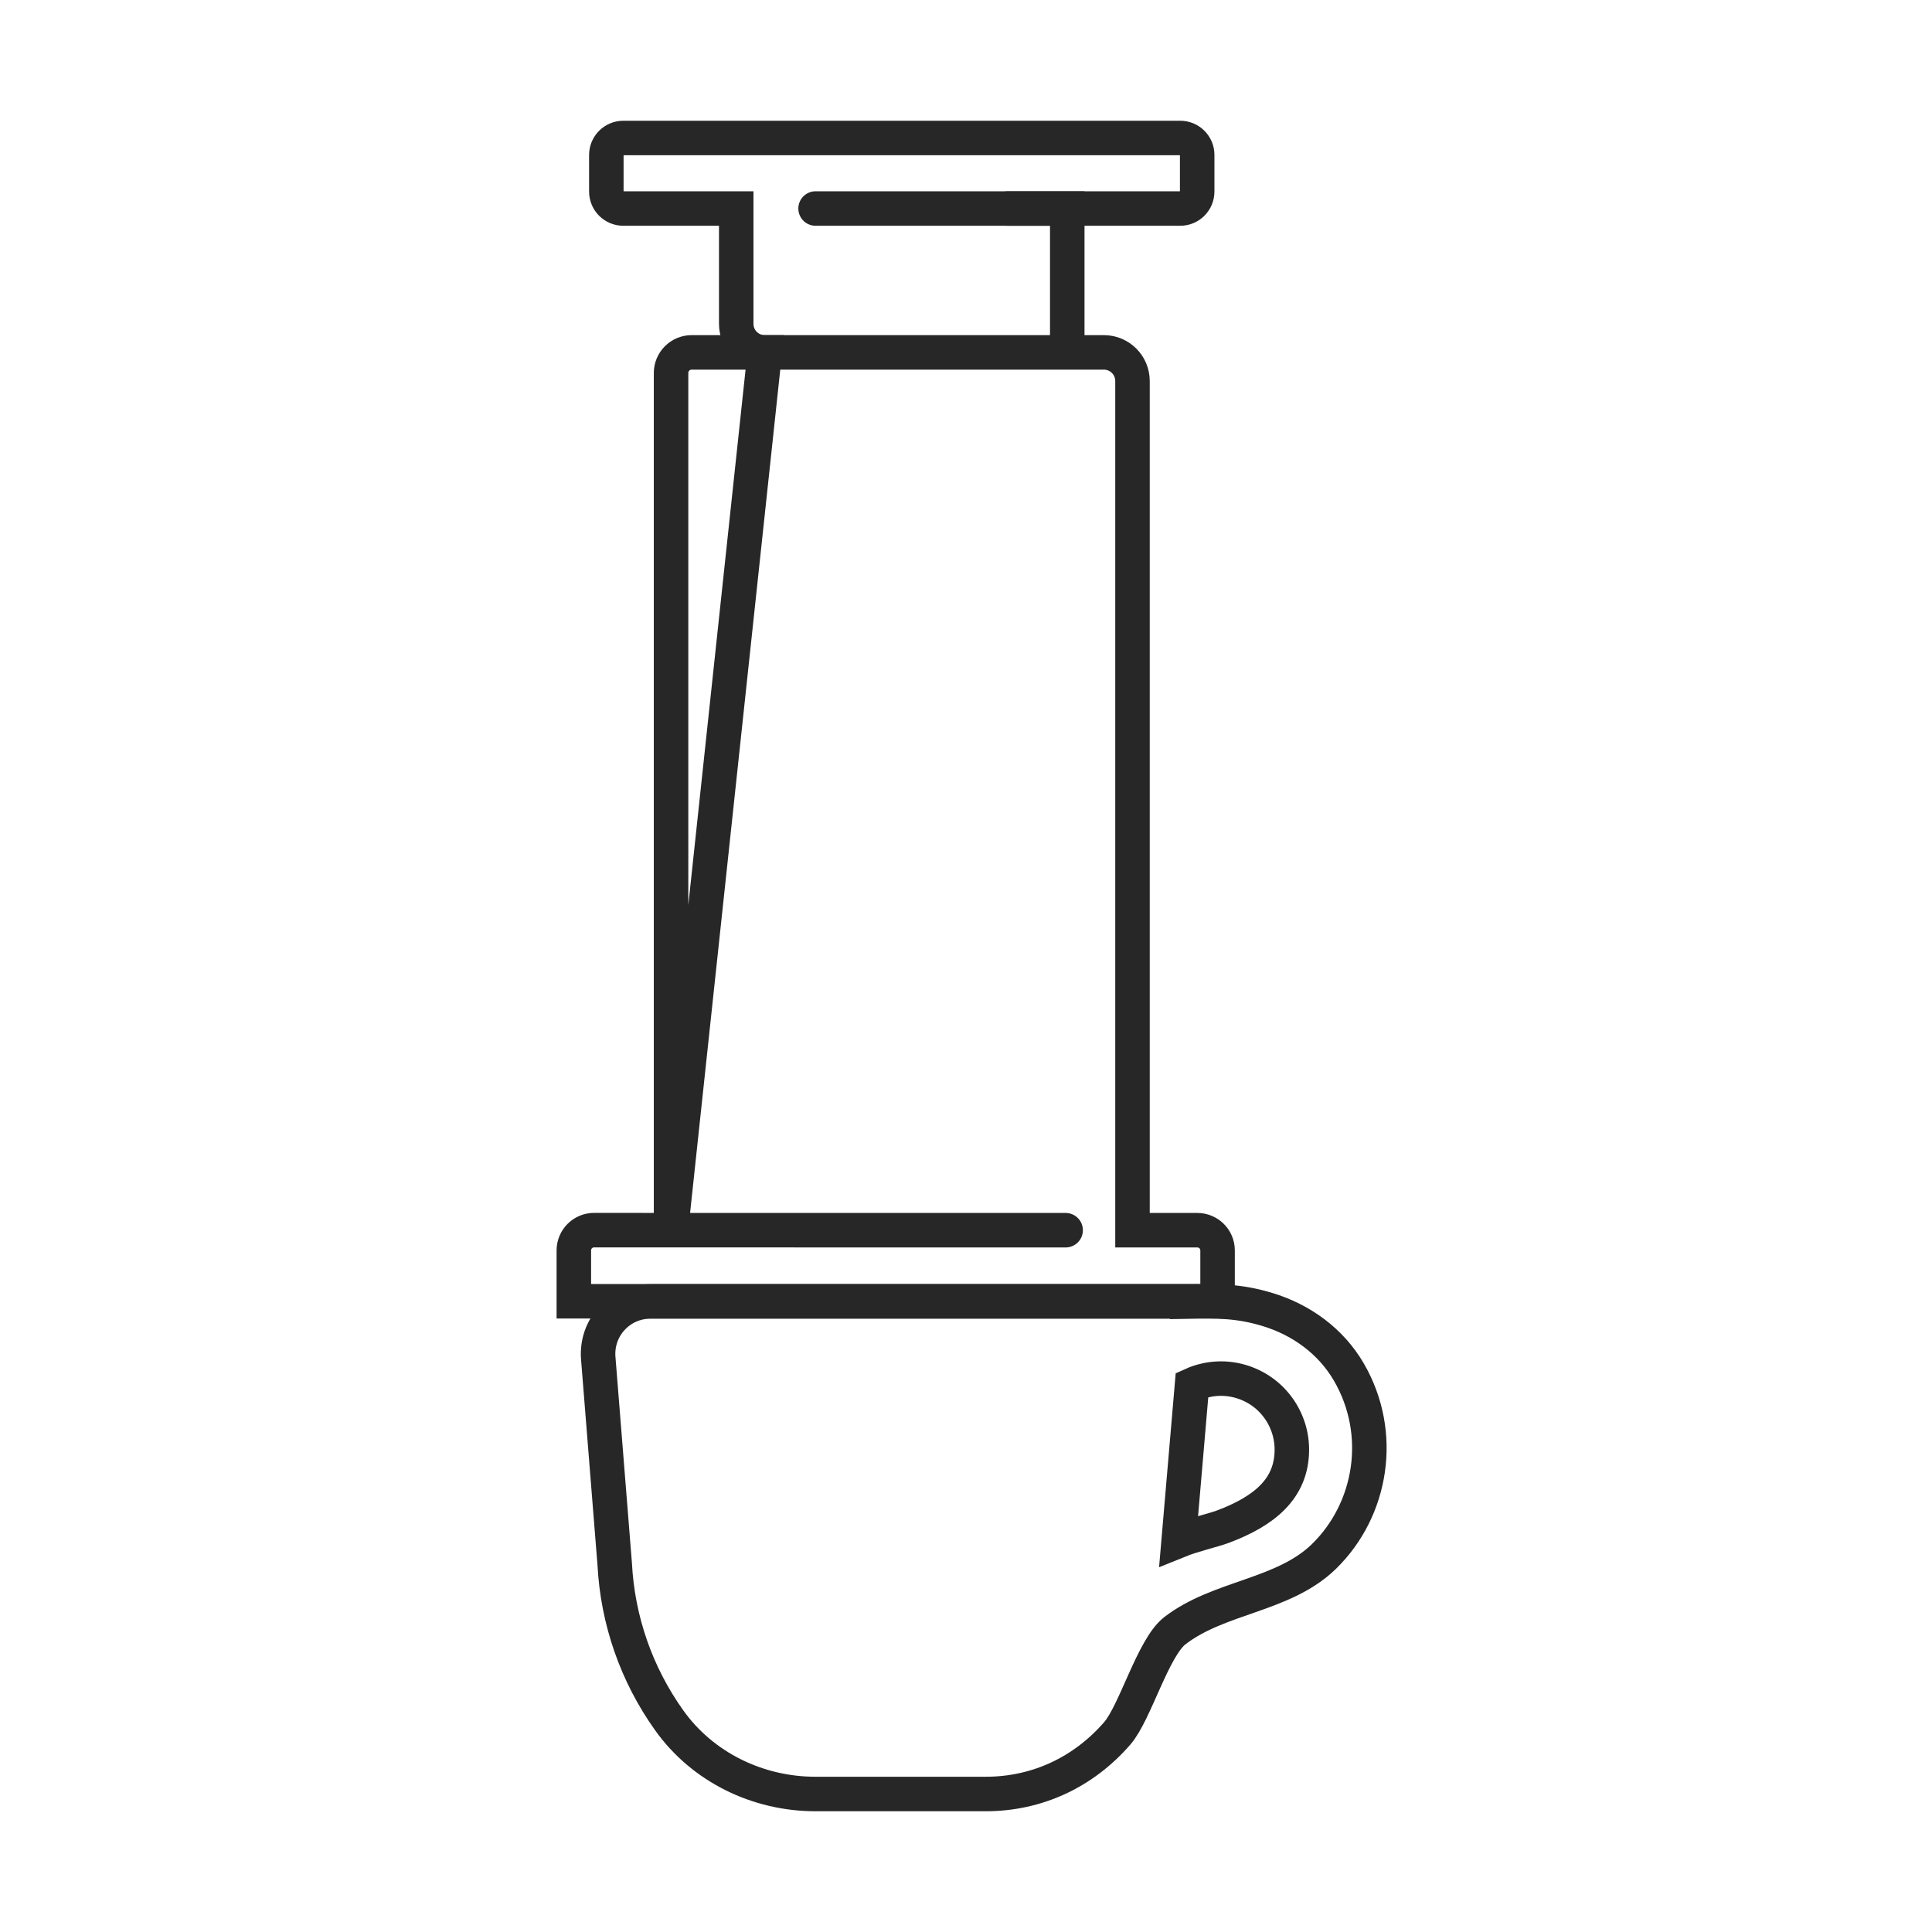 <svg width="56" height="56" viewBox="0 0 56 56" fill="none" xmlns="http://www.w3.org/2000/svg">
<path d="M29.215 6.044H34.21C34.481 6.044 34.701 5.824 34.701 5.552V4.492C34.701 4.427 34.689 4.363 34.664 4.303C34.639 4.244 34.603 4.19 34.557 4.144C34.512 4.098 34.458 4.062 34.398 4.037C34.338 4.013 34.275 4 34.21 4H18.067C17.936 4 17.811 4.052 17.719 4.144C17.627 4.236 17.575 4.361 17.575 4.492V5.552C17.575 5.824 17.795 6.044 18.067 6.044H21.34V9.388C21.34 9.844 21.71 10.214 22.166 10.214H31.995C32.455 10.214 32.826 10.586 32.826 11.045V35.658H34.705C35.029 35.658 35.292 35.92 35.292 36.244V37.718H16.633V36.243C16.633 35.919 16.896 35.656 17.221 35.656L19.099 35.657L30.888 35.658" stroke="#272727" stroke-linecap="round"/>
<path d="M23.64 6.044H30.935V10.18" stroke="#272727" stroke-linecap="round"/>
<path fill-rule="evenodd" clip-rule="evenodd" d="M19.451 35.611V10.81C19.451 10.652 19.514 10.501 19.626 10.389C19.738 10.277 19.889 10.214 20.047 10.214H22.167L19.451 35.611ZM35.447 44.251C35.167 44.356 34.575 44.49 34.164 44.657L34.551 40.141C34.814 40.022 35.099 39.96 35.388 39.959C35.658 39.959 35.926 40.013 36.175 40.116C36.425 40.219 36.652 40.371 36.843 40.562C37.033 40.753 37.185 40.98 37.288 41.23C37.392 41.479 37.445 41.747 37.445 42.017C37.445 43.153 36.645 43.801 35.447 44.251ZM17.818 45.339C17.902 46.966 18.449 48.536 19.396 49.863C20.366 51.225 21.965 52 23.637 52H28.569C30.058 52 31.403 51.373 32.385 50.241C32.906 49.64 33.42 47.758 34.054 47.267C35.338 46.276 37.196 46.261 38.373 45.117C39.763 43.764 40.135 41.557 39.098 39.771C38.58 38.878 37.721 38.253 36.733 37.955C35.922 37.71 35.301 37.706 34.41 37.725V37.722H18.854C18.644 37.722 18.437 37.766 18.245 37.849C18.053 37.933 17.881 38.056 17.739 38.21C17.596 38.364 17.488 38.545 17.419 38.743C17.351 38.941 17.324 39.151 17.34 39.36L17.818 45.339V45.339Z" stroke="#272727"/>
</svg>
